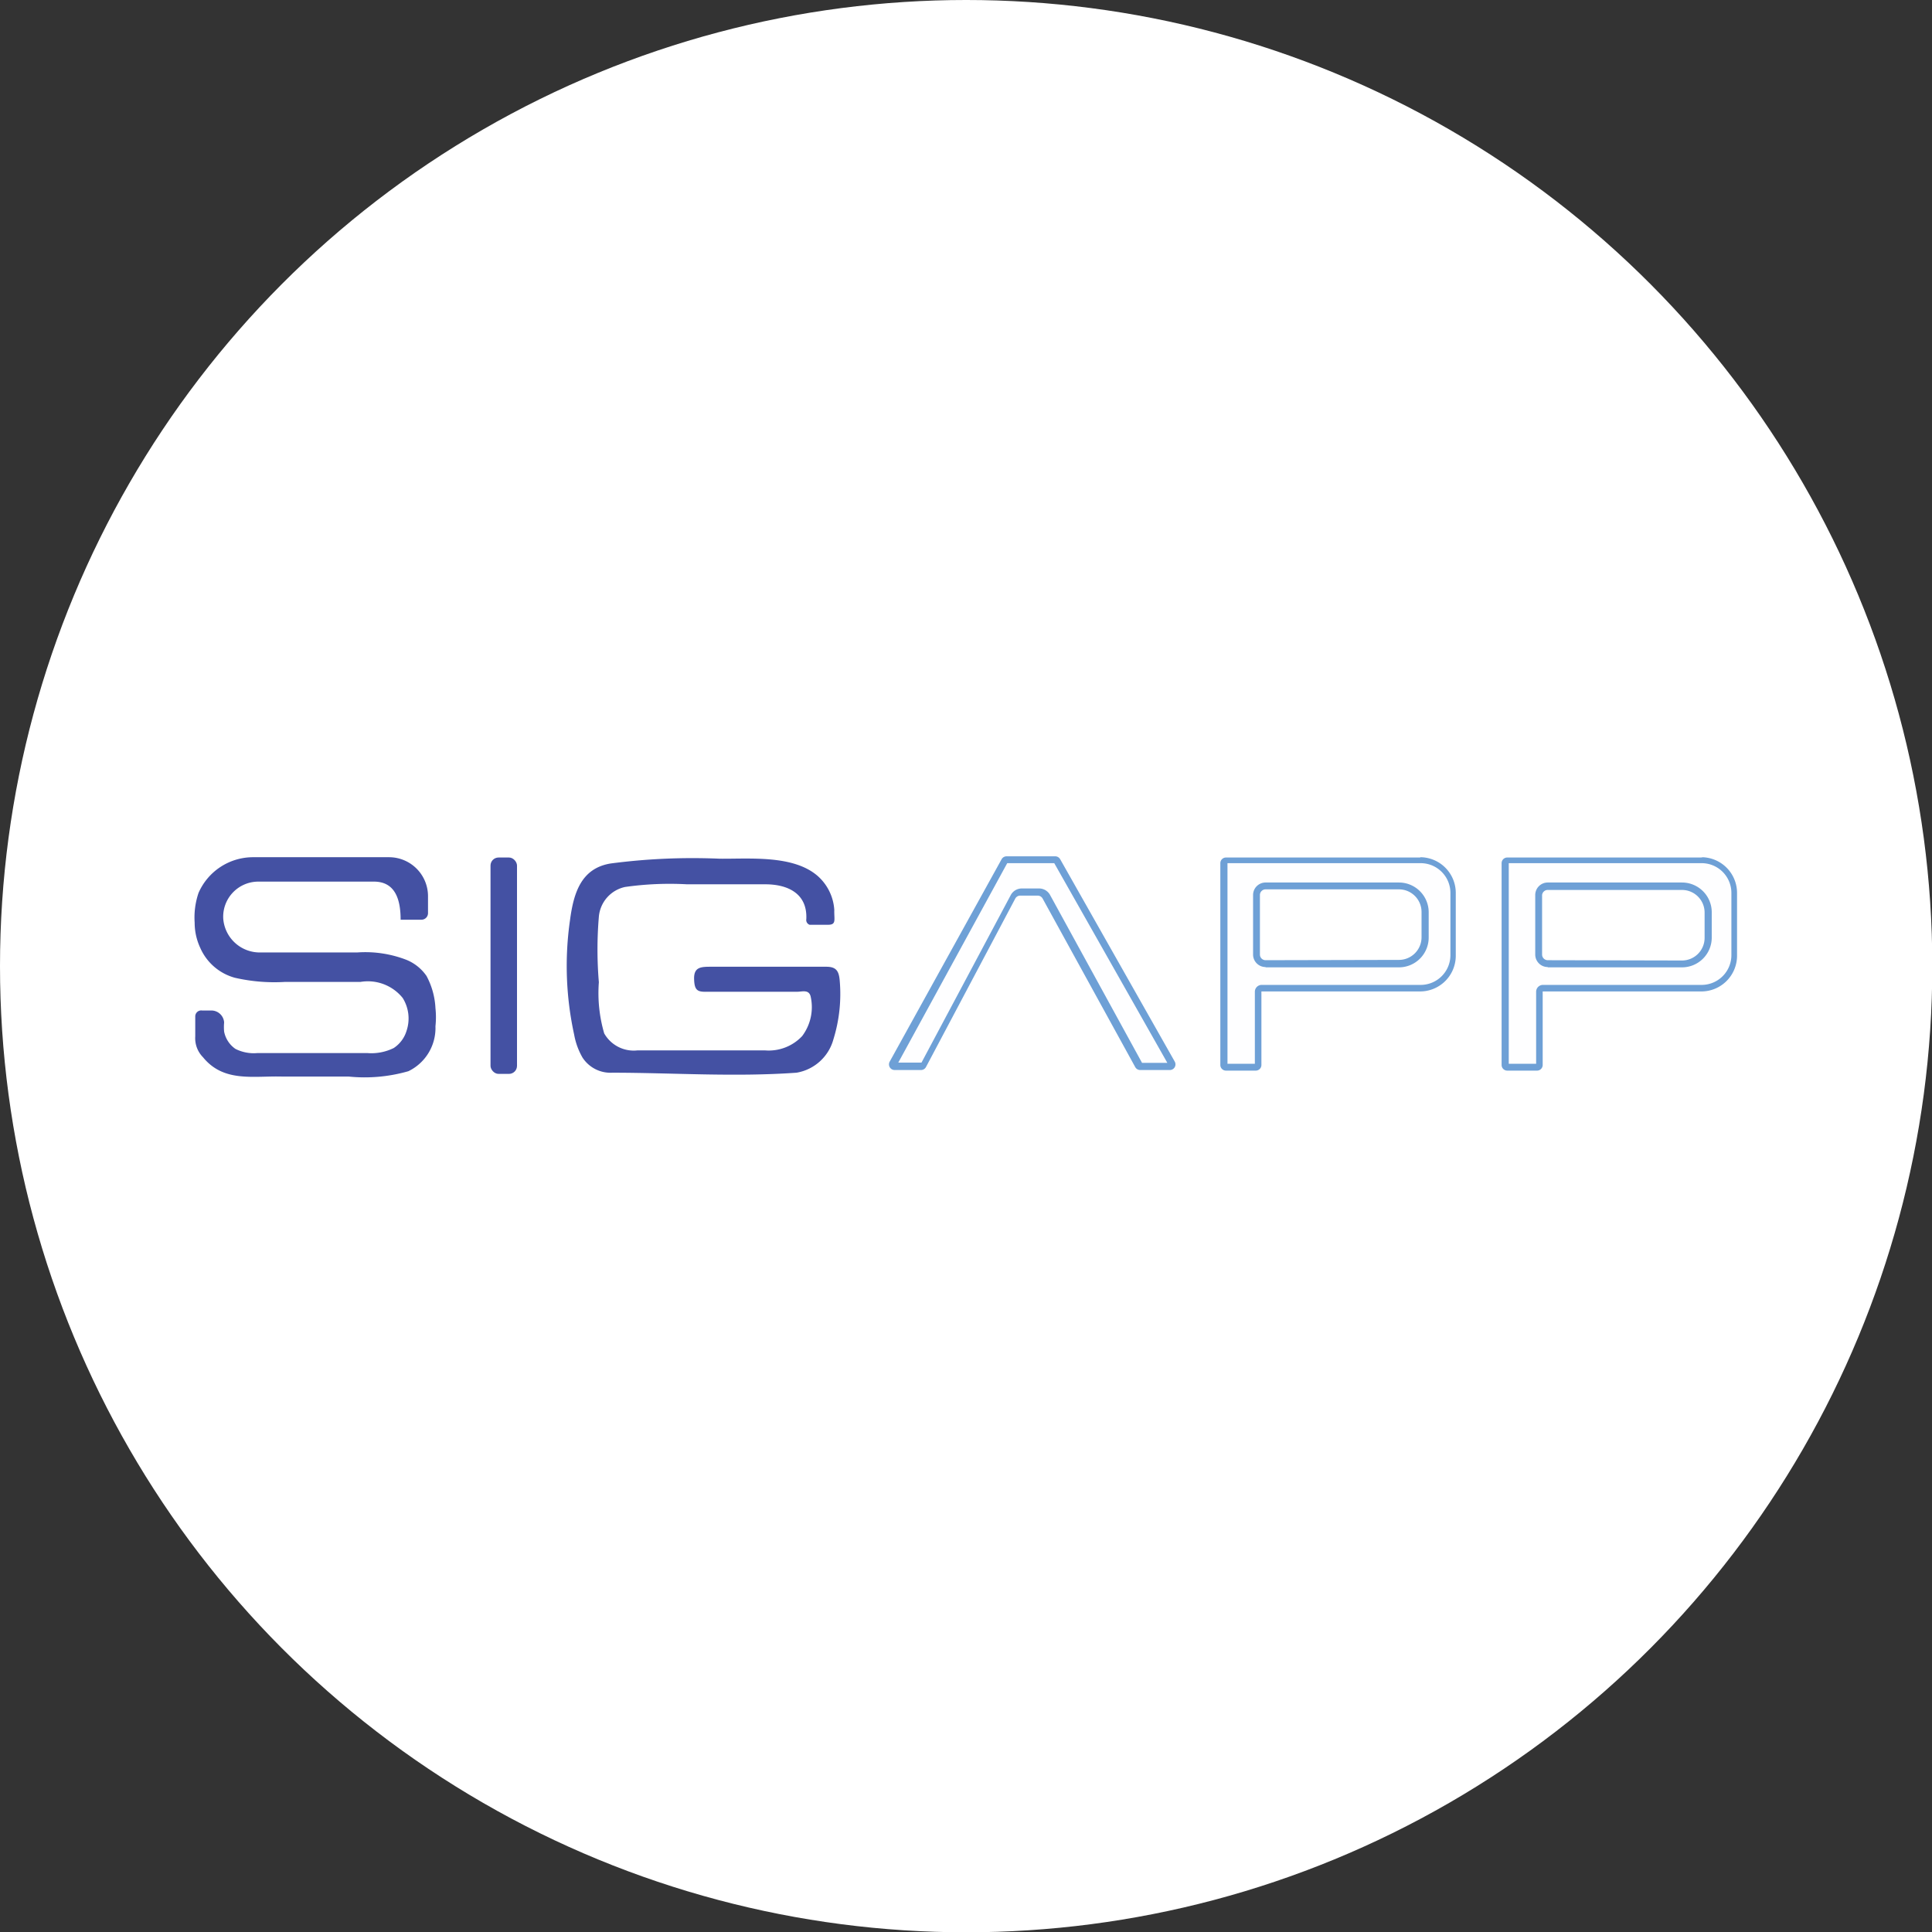 <svg xmlns="http://www.w3.org/2000/svg" viewBox="0 0 64.91 64.91"><rect x="0" y="0" width="64.91" height="64.91" fill="#333333" stroke="none"/><defs><style>.cls-1{fill:#fff;}.cls-2{fill:#fefeff;}.cls-3{fill:#6ea0d6;}.cls-4{fill:#4451a3;}</style></defs><title>sigapp</title><g id="Layer_2" data-name="Layer 2"><g id="Layer_1-2" data-name="Layer 1"><circle class="cls-1" cx="32.46" cy="32.46" r="32.46"/><path class="cls-2" d="M41.19,35.85a.07.07,0,0,1-.07-.07V29a.07.07,0,0,1,.07-.07h6.54A1.09,1.09,0,0,1,48.81,30v2.09a1.09,1.09,0,0,1-1.09,1.09H42.39a.12.12,0,0,0-.12.12v2.47a.07.07,0,0,1-.07.07Zm1.33-6.07a.31.31,0,0,0-.31.31v2a.31.31,0,0,0,.31.31H47a.87.87,0,0,0,.87-.87v-.85a.87.87,0,0,0-.87-.87Z"/><path class="cls-3" d="M47.73,29a1,1,0,0,1,1,1v2.09a1,1,0,0,1-1,1H42.39a.23.23,0,0,0-.23.23v2.42h-.92V29h6.49M42.52,32.5H47a1,1,0,0,0,1-1v-.85a1,1,0,0,0-1-1H42.52a.42.42,0,0,0-.42.42v2a.42.42,0,0,0,.42.42m5.21-3.68H41.19A.19.19,0,0,0,41,29v6.78a.19.19,0,0,0,.19.19h1a.19.19,0,0,0,.19-.19V33.31h5.33a1.2,1.2,0,0,0,1.2-1.2V30a1.2,1.2,0,0,0-1.2-1.2Zm-5.21,3.45a.19.19,0,0,1-.19-.19v-2a.19.19,0,0,1,.19-.19H47a.76.76,0,0,1,.76.76v.85a.76.76,0,0,1-.76.76Z"/><path class="cls-2" d="M50.64,35.85a.07.07,0,0,1-.07-.07V29a.07.07,0,0,1,.07-.07h6.54A1.09,1.09,0,0,1,58.26,30v2.09a1.09,1.09,0,0,1-1.09,1.09H51.84a.12.12,0,0,0-.12.12v2.47a.07.07,0,0,1-.07.07ZM52,29.79a.31.31,0,0,0-.31.31v2a.31.31,0,0,0,.31.31h4.51a.87.87,0,0,0,.87-.87v-.85a.87.87,0,0,0-.87-.87Z"/><path class="cls-3" d="M57.17,29a1,1,0,0,1,1,1v2.09a1,1,0,0,1-1,1H51.84a.23.23,0,0,0-.23.23v2.42h-.92V29h6.49M52,32.5h4.51a1,1,0,0,0,1-1v-.85a1,1,0,0,0-1-1H52a.42.42,0,0,0-.42.42v2a.42.42,0,0,0,.42.42m5.21-3.68H50.64a.19.19,0,0,0-.19.19v6.78a.19.19,0,0,0,.19.19h1a.19.19,0,0,0,.19-.19V33.31h5.33a1.2,1.2,0,0,0,1.2-1.2V30a1.2,1.2,0,0,0-1.2-1.2ZM52,32.26a.19.19,0,0,1-.19-.19v-2A.19.19,0,0,1,52,29.9h4.51a.76.76,0,0,1,.76.76v.85a.76.76,0,0,1-.76.76Z"/><path class="cls-4" d="M27.76,32.48H23.91c-.35,0-.6,0-.59.41s.13.44.47.43c1,0,2,0,3,0,.16,0,.4-.09.45.18a1.62,1.62,0,0,1-.29,1.31,1.54,1.54,0,0,1-1.25.48c-1.43,0-2.85,0-4.28,0a1.14,1.14,0,0,1-1.12-.57A4.82,4.82,0,0,1,20.12,33a13.14,13.14,0,0,1,0-2.2,1.12,1.12,0,0,1,.88-1,10.64,10.64,0,0,1,2.08-.09h2.63c.76,0,1.42.31,1.38,1.17a.17.17,0,0,0,.11.19h.62c.29,0,.2-.17.21-.5a1.66,1.66,0,0,0-.57-1.15c-.82-.7-2.27-.56-3.28-.57a21.11,21.11,0,0,0-3.66.16c-1,.16-1.25,1-1.37,1.91a10.79,10.79,0,0,0,.14,3.84,2.38,2.38,0,0,0,.28.77,1.12,1.12,0,0,0,1,.51c2,0,4.1.15,6.19,0A1.55,1.55,0,0,0,28,34.92a5.14,5.14,0,0,0,.21-2C28.18,32.62,28.09,32.48,27.76,32.48Z"/><path class="cls-2" d="M38.34,35.87a.07.07,0,0,1-.06,0l-3.11-5.66A.31.31,0,0,0,34.9,30h-.58a.31.31,0,0,0-.27.16l-3,5.66a.07.07,0,0,1-.06,0h-.88a.07.07,0,0,1-.06-.11L33.75,29a.07.07,0,0,1,.06,0h1.62a.07.07,0,0,1,.06,0l3.85,6.8a.07.07,0,0,1-.06.11Z"/><path class="cls-3" d="M33.86,29h0m1.56,0,3.8,6.71h-.85l-3.09-5.64a.42.42,0,0,0-.37-.22h-.58a.42.42,0,0,0-.37.22l-3,5.63h-.78L33.84,29h1.57m0-.23H33.82a.19.19,0,0,0-.17.1l-3.76,6.8a.19.19,0,0,0,.17.28h.88a.19.19,0,0,0,.17-.1l3-5.66a.19.19,0,0,1,.17-.1h.58a.19.19,0,0,1,.17.1l3.11,5.66a.19.19,0,0,0,.17.1h1a.19.19,0,0,0,.16-.28l-3.85-6.8a.19.19,0,0,0-.16-.1Z"/><path class="cls-4" d="M13.46,30.9l.7,0a.22.22,0,0,0,.22-.22v-.58a1.31,1.31,0,0,0-1.31-1.3H8.49A2,2,0,0,0,6.67,30a2.57,2.57,0,0,0-.13,1,2,2,0,0,0,.19.85,1.78,1.78,0,0,0,1.16,1,5.94,5.94,0,0,0,1.68.14l2.54,0a1.5,1.5,0,0,1,1.42.54,1.3,1.3,0,0,1,.13,1.1,1.06,1.06,0,0,1-.43.58,1.69,1.69,0,0,1-.89.17H8.65a1.37,1.37,0,0,1-.74-.14.92.92,0,0,1-.38-.58,1.73,1.73,0,0,1,0-.31.43.43,0,0,0-.43-.4H6.79a.2.2,0,0,0-.23.2c0,.2,0,.54,0,.67a.91.91,0,0,0,.26.7c.7.86,1.7.62,2.67.65.74,0,1.49,0,2.23,0a5.32,5.32,0,0,0,2-.18,1.61,1.61,0,0,0,.91-1.51,2.85,2.85,0,0,0,0-.61,2.55,2.55,0,0,0-.3-1.08,1.51,1.51,0,0,0-.67-.54A3.83,3.83,0,0,0,12,32H8.75A1.23,1.23,0,0,1,7.5,30.86a1.18,1.18,0,0,1,1.18-1.24h3.9C13.29,29.63,13.46,30.24,13.46,30.9Z"/><rect class="cls-4" x="16.48" y="28.81" width="0.89" height="7.27" rx="0.27" ry="0.27"/></g></g></svg>